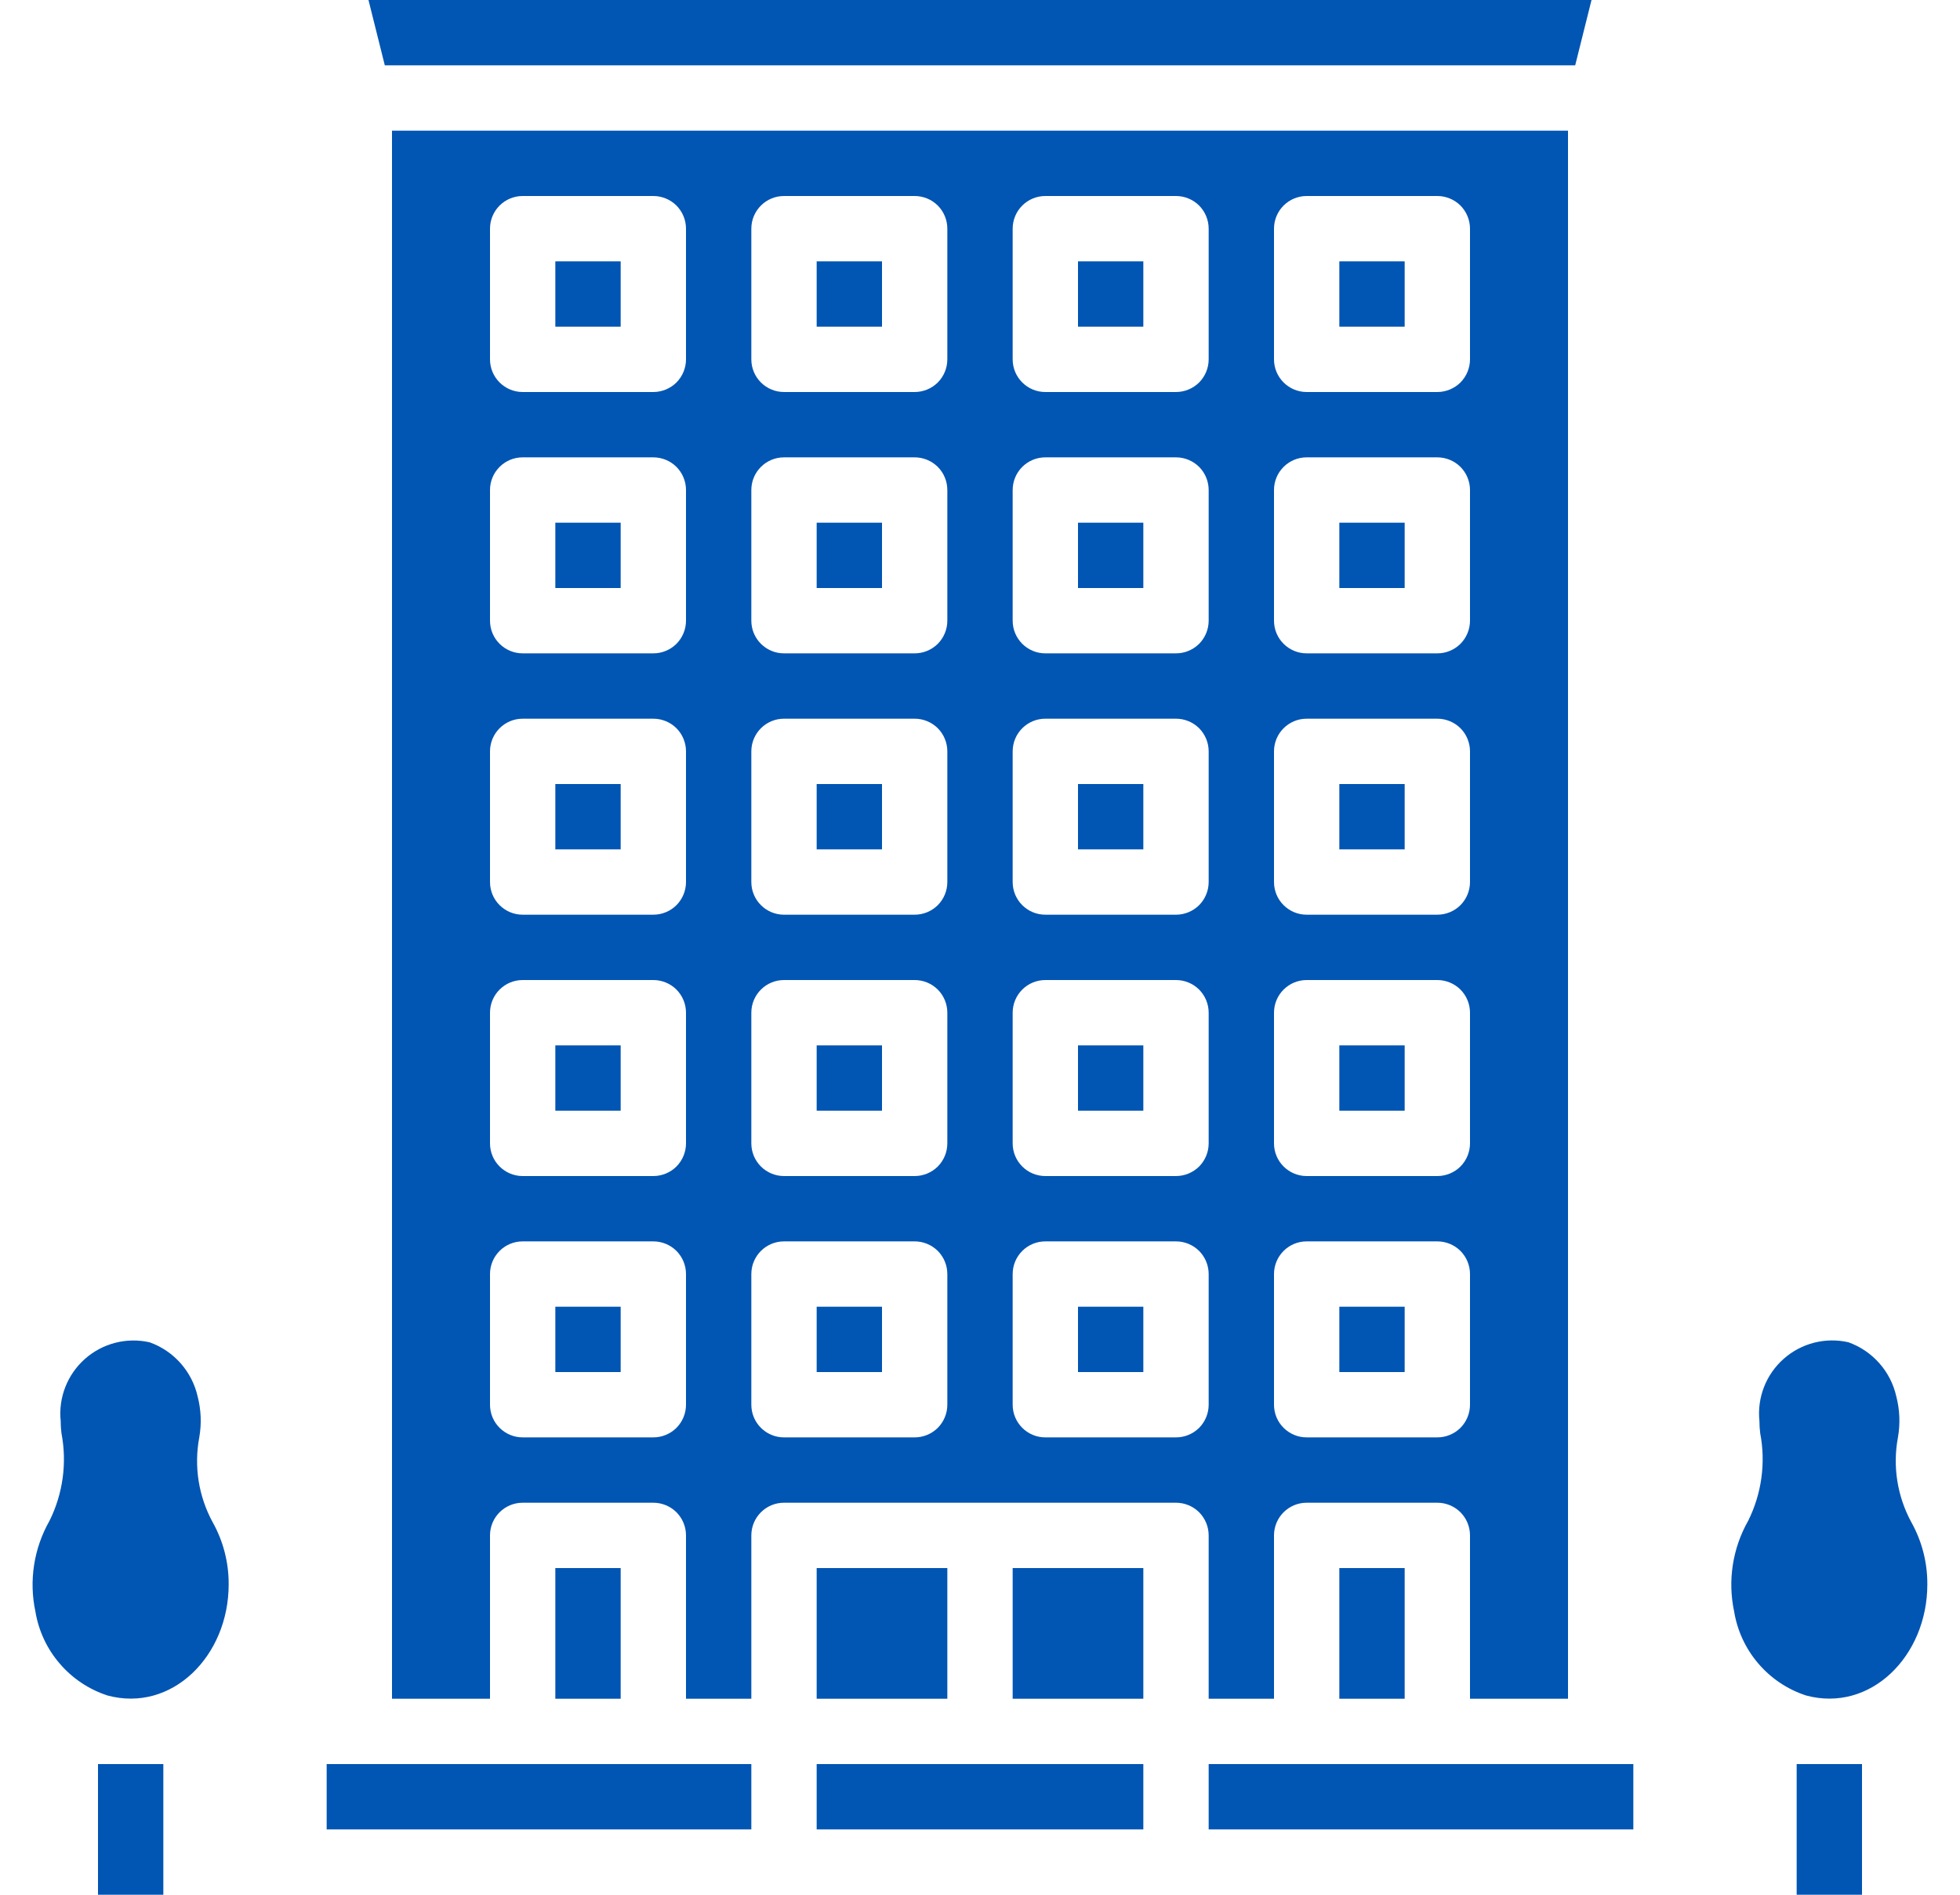 <svg width="30" height="29" viewBox="0 0 30 29" fill="none" xmlns="http://www.w3.org/2000/svg">
<path d="M8.5 16H9.5V17H8.5V16Z" fill="#0155B3"/>
<path d="M8.5 20H9.5V21H8.5V20Z" fill="#0155B3"/>
<path d="M8.5 12H9.5V13H8.5V12Z" fill="#0155B3"/>
<path d="M20.5 20H21.5V21H20.5V20Z" fill="#0155B3"/>
<path d="M8.5 4H9.5V5H8.5V4Z" fill="#0155B3"/>
<path d="M16.5 8H17.5V9H16.5V8Z" fill="#0155B3"/>
<path d="M8.5 8H9.5V9H8.5V8Z" fill="#0155B3"/>
<path d="M16.5 4H17.5V5H16.5V4Z" fill="#0155B3"/>
<path d="M20.5 16H21.5V17H20.5V16Z" fill="#0155B3"/>
<path d="M8.5 24H9.5V26H8.5V24Z" fill="#0155B3"/>
<path d="M20.5 12H21.5V13H20.5V12Z" fill="#0155B3"/>
<path d="M16.5 12H17.5V13H16.5V12Z" fill="#0155B3"/>
<path d="M24.11 1L24.36 0H5.64L5.89 1H24.11Z" fill="#0155B3"/>
<path d="M12.5 27H17.5V28H12.5V27Z" fill="#0155B3"/>
<path d="M12.5 24H14.5V26H12.5V24Z" fill="#0155B3"/>
<path d="M20.5 8H21.5V9H20.5V8Z" fill="#0155B3"/>
<path d="M20.5 4H21.5V5H20.5V4Z" fill="#0155B3"/>
<path d="M15.5 24H17.5V26H15.5V24Z" fill="#0155B3"/>
<path d="M8 27H5V28H11.5V27H8Z" fill="#0155B3"/>
<path d="M16.5 20H17.5V21H16.5V20Z" fill="#0155B3"/>
<path d="M18.5 26H19.5V23.5C19.5 23.224 19.724 23 20 23H22C22.133 23 22.26 23.053 22.354 23.146C22.447 23.24 22.5 23.367 22.5 23.5V26H24V2H6V26H7.5V23.5C7.5 23.224 7.724 23 8 23H10C10.133 23 10.26 23.053 10.354 23.146C10.447 23.24 10.5 23.367 10.5 23.5V26H11.5V23.5C11.5 23.224 11.724 23 12 23H18C18.133 23 18.26 23.053 18.354 23.146C18.447 23.24 18.5 23.367 18.5 23.5V26ZM19.5 3.5C19.5 3.224 19.724 3 20 3H22C22.133 3 22.26 3.053 22.354 3.146C22.447 3.24 22.5 3.367 22.5 3.5V5.5C22.5 5.633 22.447 5.76 22.354 5.854C22.26 5.947 22.133 6 22 6H20C19.724 6 19.5 5.776 19.5 5.5V3.5ZM19.5 7.5C19.5 7.224 19.724 7 20 7H22C22.133 7 22.26 7.053 22.354 7.146C22.447 7.24 22.5 7.367 22.5 7.5V9.5C22.5 9.633 22.447 9.76 22.354 9.854C22.26 9.947 22.133 10 22 10H20C19.724 10 19.5 9.776 19.5 9.5V7.5ZM19.5 11.5C19.5 11.224 19.724 11 20 11H22C22.133 11 22.26 11.053 22.354 11.146C22.447 11.24 22.5 11.367 22.5 11.5V13.5C22.5 13.633 22.447 13.76 22.354 13.854C22.26 13.947 22.133 14 22 14H20C19.724 14 19.5 13.776 19.5 13.5V11.5ZM19.5 15.5C19.5 15.224 19.724 15 20 15H22C22.133 15 22.26 15.053 22.354 15.146C22.447 15.24 22.5 15.367 22.5 15.5V17.5C22.5 17.633 22.447 17.76 22.354 17.854C22.26 17.947 22.133 18 22 18H20C19.724 18 19.5 17.776 19.5 17.5V15.5ZM19.5 19.5C19.5 19.224 19.724 19 20 19H22C22.133 19 22.26 19.053 22.354 19.146C22.447 19.24 22.5 19.367 22.5 19.5V21.5C22.5 21.633 22.447 21.76 22.354 21.854C22.26 21.947 22.133 22 22 22H20C19.724 22 19.5 21.776 19.5 21.5V19.5ZM10.5 21.5C10.5 21.633 10.447 21.76 10.354 21.854C10.26 21.947 10.133 22 10 22H8C7.724 22 7.5 21.776 7.5 21.5V19.5C7.5 19.224 7.724 19 8 19H10C10.133 19 10.26 19.053 10.354 19.146C10.447 19.24 10.5 19.367 10.5 19.5V21.5ZM10.5 17.5C10.5 17.633 10.447 17.76 10.354 17.854C10.26 17.947 10.133 18 10 18H8C7.724 18 7.5 17.776 7.5 17.5V15.5C7.5 15.224 7.724 15 8 15H10C10.133 15 10.26 15.053 10.354 15.146C10.447 15.24 10.5 15.367 10.5 15.5V17.5ZM10.5 13.5C10.5 13.633 10.447 13.76 10.354 13.854C10.26 13.947 10.133 14 10 14H8C7.724 14 7.5 13.776 7.5 13.5V11.5C7.5 11.224 7.724 11 8 11H10C10.133 11 10.26 11.053 10.354 11.146C10.447 11.24 10.5 11.367 10.5 11.5V13.5ZM10.5 9.5C10.5 9.633 10.447 9.76 10.354 9.854C10.26 9.947 10.133 10 10 10H8C7.724 10 7.5 9.776 7.5 9.5V7.5C7.5 7.224 7.724 7 8 7H10C10.133 7 10.26 7.053 10.354 7.146C10.447 7.24 10.5 7.367 10.5 7.5V9.5ZM10.5 5.5C10.5 5.633 10.447 5.76 10.354 5.854C10.26 5.947 10.133 6 10 6H8C7.724 6 7.5 5.776 7.5 5.5V3.5C7.5 3.224 7.724 3 8 3H10C10.133 3 10.26 3.053 10.354 3.146C10.447 3.24 10.5 3.367 10.5 3.5V5.5ZM15.5 3.5C15.5 3.224 15.724 3 16 3H18C18.133 3 18.26 3.053 18.354 3.146C18.447 3.24 18.5 3.367 18.5 3.5V5.5C18.5 5.633 18.447 5.76 18.354 5.854C18.26 5.947 18.133 6 18 6H16C15.724 6 15.5 5.776 15.5 5.5V3.5ZM15.5 7.5C15.5 7.224 15.724 7 16 7H18C18.133 7 18.26 7.053 18.354 7.146C18.447 7.24 18.5 7.367 18.5 7.5V9.5C18.5 9.633 18.447 9.76 18.354 9.854C18.26 9.947 18.133 10 18 10H16C15.724 10 15.5 9.776 15.5 9.5V7.5ZM15.5 11.5C15.5 11.224 15.724 11 16 11H18C18.133 11 18.26 11.053 18.354 11.146C18.447 11.24 18.5 11.367 18.5 11.5V13.5C18.5 13.633 18.447 13.76 18.354 13.854C18.26 13.947 18.133 14 18 14H16C15.724 14 15.5 13.776 15.5 13.5V11.5ZM15.5 15.5C15.5 15.224 15.724 15 16 15H18C18.133 15 18.26 15.053 18.354 15.146C18.447 15.24 18.5 15.367 18.5 15.5V17.5C18.5 17.633 18.447 17.76 18.354 17.854C18.26 17.947 18.133 18 18 18H16C15.724 18 15.5 17.776 15.5 17.5V15.5ZM14.5 21.5C14.5 21.633 14.447 21.76 14.354 21.854C14.26 21.947 14.133 22 14 22H12C11.724 22 11.5 21.776 11.5 21.5V19.5C11.5 19.224 11.724 19 12 19H14C14.133 19 14.26 19.053 14.354 19.146C14.447 19.24 14.5 19.367 14.5 19.5V21.5ZM14.5 17.5C14.5 17.633 14.447 17.76 14.354 17.854C14.26 17.947 14.133 18 14 18H12C11.724 18 11.5 17.776 11.5 17.5V15.5C11.5 15.224 11.724 15 12 15H14C14.133 15 14.26 15.053 14.354 15.146C14.447 15.24 14.5 15.367 14.5 15.5V17.5ZM14.5 13.5C14.5 13.633 14.447 13.76 14.354 13.854C14.26 13.947 14.133 14 14 14H12C11.724 14 11.5 13.776 11.5 13.5V11.5C11.5 11.224 11.724 11 12 11H14C14.133 11 14.26 11.053 14.354 11.146C14.447 11.24 14.5 11.367 14.5 11.5V13.5ZM14.5 9.5C14.5 9.633 14.447 9.76 14.354 9.854C14.26 9.947 14.133 10 14 10H12C11.724 10 11.5 9.776 11.5 9.5V7.5C11.5 7.224 11.724 7 12 7H14C14.133 7 14.26 7.053 14.354 7.146C14.447 7.24 14.5 7.367 14.5 7.5V9.5ZM14.5 5.5C14.5 5.633 14.447 5.76 14.354 5.854C14.26 5.947 14.133 6 14 6H12C11.724 6 11.5 5.776 11.5 5.5V3.5C11.5 3.224 11.724 3 12 3H14C14.133 3 14.26 3.053 14.354 3.146C14.447 3.24 14.5 3.367 14.5 3.5V5.5ZM18 22H16C15.724 22 15.5 21.776 15.5 21.5V19.5C15.5 19.224 15.724 19 16 19H18C18.133 19 18.26 19.053 18.354 19.146C18.447 19.24 18.5 19.367 18.5 19.5V21.5C18.5 21.633 18.447 21.76 18.354 21.854C18.26 21.947 18.133 22 18 22Z" fill="#0155B3"/>
<path d="M12.5 8H13.5V9H12.5V8Z" fill="#0155B3"/>
<path d="M12.5 16H13.5V17H12.5V16Z" fill="#0155B3"/>
<path d="M12.5 12H13.5V13H12.5V12Z" fill="#0155B3"/>
<path d="M22 27H18.5V28H25V27H22Z" fill="#0155B3"/>
<path d="M20.5 24H21.5V26H20.5V24Z" fill="#0155B3"/>
<path d="M12.5 4H13.5V5H12.5V4Z" fill="#0155B3"/>
<path d="M16.5 16H17.5V17H16.5V16Z" fill="#0155B3"/>
<path d="M12.5 20H13.5V21H12.5V20Z" fill="#0155B3"/>
<path d="M3.05 22C3.087 21.791 3.078 21.578 3.025 21.373C2.938 20.99 2.661 20.677 2.291 20.545C1.94 20.465 1.571 20.559 1.301 20.798C1.031 21.037 0.892 21.391 0.929 21.75C0.929 21.813 0.933 21.876 0.941 21.938C1.028 22.393 0.963 22.864 0.757 23.278C0.518 23.699 0.441 24.193 0.542 24.666C0.591 24.961 0.719 25.236 0.914 25.462C1.108 25.689 1.361 25.857 1.644 25.95C2.627 26.216 3.5 25.35 3.5 24.25C3.502 23.918 3.418 23.59 3.256 23.3C3.039 22.903 2.967 22.444 3.05 22H3.05Z" fill="#0155B3"/>
<path d="M1.5 27H2.5V29H1.5V27Z" fill="#0155B3"/>
<path d="M29.05 22C29.087 21.791 29.078 21.578 29.025 21.373C28.939 20.989 28.662 20.677 28.292 20.544C27.941 20.464 27.572 20.558 27.302 20.797C27.032 21.035 26.893 21.39 26.93 21.748C26.93 21.811 26.934 21.874 26.942 21.937C27.029 22.391 26.964 22.862 26.758 23.276C26.519 23.698 26.442 24.192 26.543 24.665C26.591 24.959 26.719 25.235 26.913 25.461C27.107 25.688 27.359 25.857 27.643 25.95C28.627 26.216 29.5 25.35 29.5 24.25C29.502 23.918 29.418 23.59 29.256 23.3C29.04 22.903 28.967 22.444 29.05 22L29.05 22Z" fill="#0155B3"/>
<path d="M27.5 27H28.5V29H27.5V27Z" fill="#0155B3"/>
</svg>
